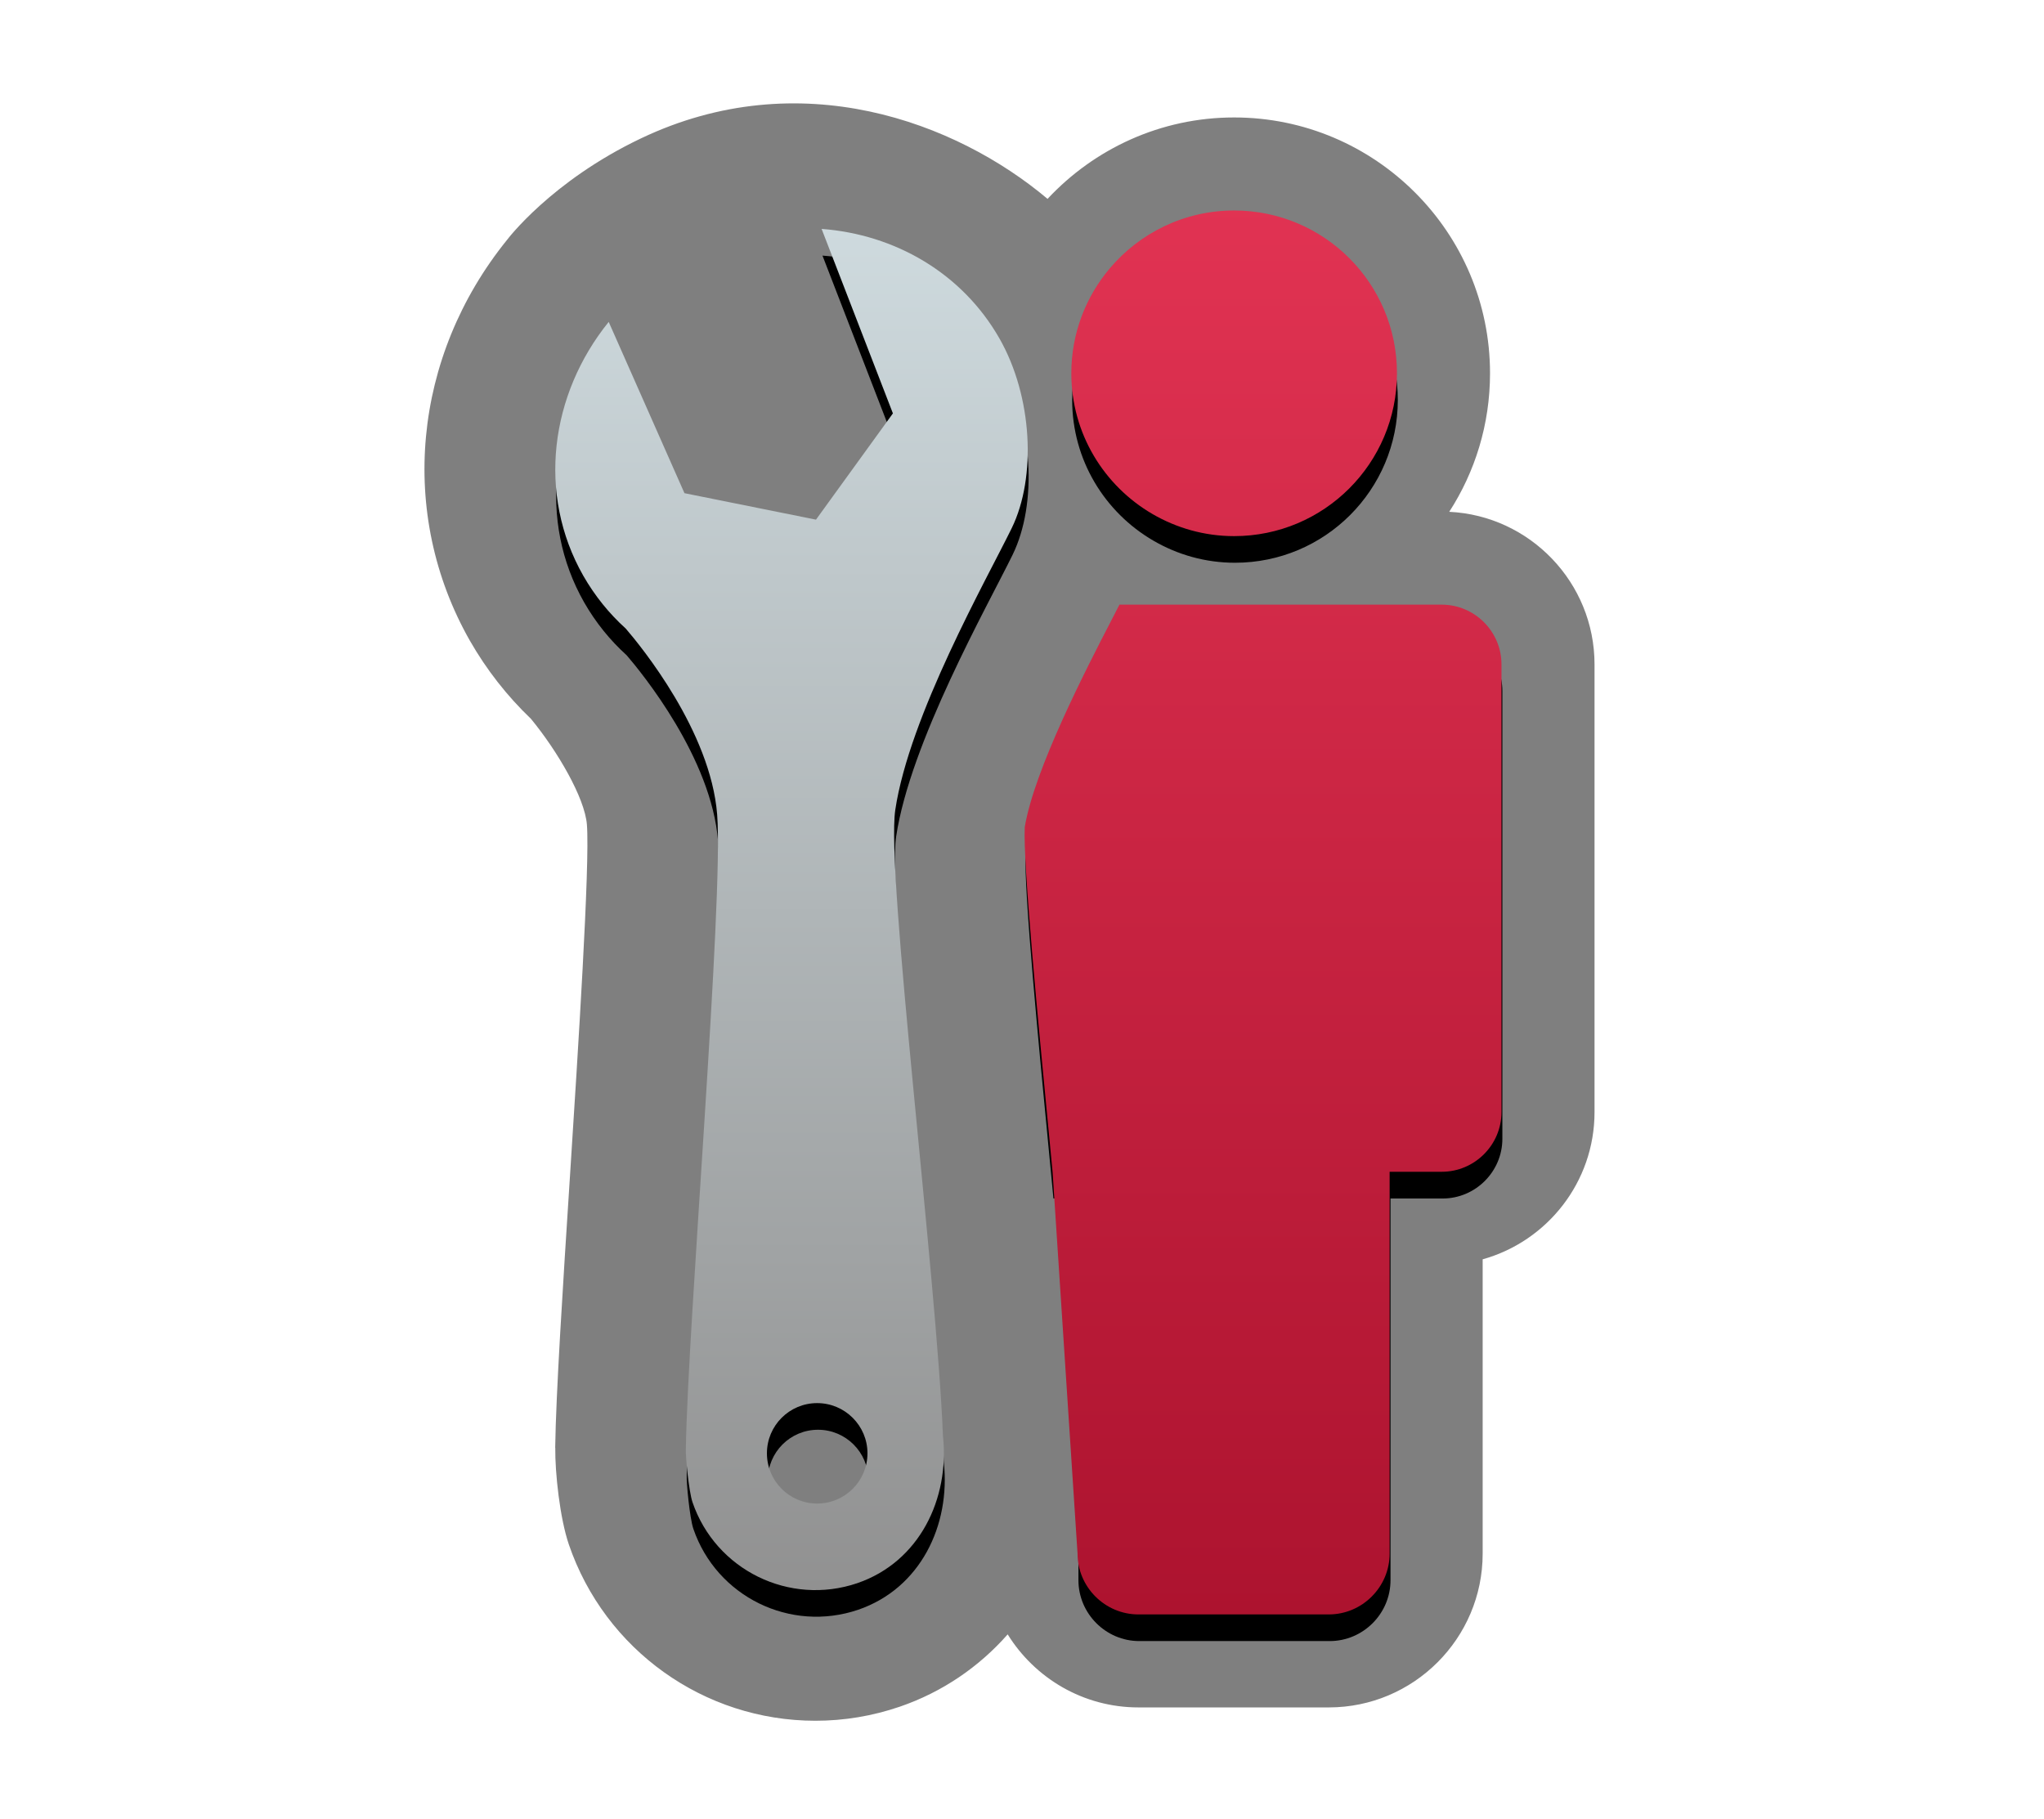 <?xml version="1.0" encoding="UTF-8"?>
<svg xmlns="http://www.w3.org/2000/svg" xmlns:xlink="http://www.w3.org/1999/xlink" contentScriptType="text/ecmascript" zoomAndPan="magnify" baseProfile="tiny" contentStyleType="text/css" version="1.1" width="98.855px" preserveAspectRatio="xMidYMid meet" viewBox="0 0 98.855 88" height="88px" x="0px" y="0px">
    <path d="M 70.09 24.755 C 71.339 22.823 72.063 20.522 72.063 18.055 C 72.063 11.232 66.51 5.681 59.687 5.681 C 56.125 5.681 52.92 7.202 50.663 9.619 C 46.24 5.895 38.668 3.039 30.996 6.695 C 26.651 8.764 24.526 11.598 24.526 11.598 C 19.95 17.254 19.239 24.859 22.725 30.988 C 23.529 32.393 24.522 33.662 25.677 34.766 C 26.963 36.328 28.282 38.589 28.385 39.884 C 28.536 41.823 27.952 50.884 27.566 56.883 C 27.216 62.295 26.889 67.406 26.851 70.026 L 26.855 70.026 C 26.841 71.227 27.075 73.422 27.511 74.702 C 29.254 79.802 34.047 83.229 39.436 83.229 C 40.82 83.229 42.19 83.002 43.516 82.549 C 45.582 81.84 47.354 80.619 48.735 79.051 C 50.048 81.168 52.389 82.584 55.057 82.584 L 64.265 82.584 C 68.369 82.584 71.707 79.246 71.707 75.145 L 71.707 60.91 C 74.823 60.041 77.117 57.18 77.117 53.791 L 77.117 32.137 C 77.118 28.182 73.997 24.943 70.09 24.755 z " fill-opacity="0.5" stroke-opacity="0.5"/>
    <path d="M 72.66 33.424 L 72.66 55.08 C 72.66 56.668 71.36 57.969 69.771 57.969 L 67.25 57.969 L 67.25 76.432 C 67.25 78.049 65.927 79.375 64.308 79.375 L 55.1 79.375 C 53.483 79.375 52.157 78.047 52.157 76.432 L 52.157 57.967 L 50.947 57.967 C 50.879 57.25 50.811 56.529 50.742 55.817 C 50.251 50.721 49.512 43.057 49.602 41.294 C 50.065 38.507 52.584 33.628 53.805 31.267 C 53.942 31.004 54.063 30.766 54.181 30.535 L 55.099 30.535 L 64.307 30.535 L 69.77 30.535 C 71.359 30.535 72.66 31.835 72.66 33.424 z M 59.729 11.47 C 57.314 11.47 55.154 12.56 53.71 14.274 C 52.554 15.643 51.854 17.41 51.854 19.344 C 51.854 22.252 53.434 24.786 55.779 26.149 C 56.941 26.826 58.287 27.219 59.727 27.219 C 64.078 27.219 67.603 23.693 67.603 19.343 C 67.605 14.996 64.08 11.47 59.729 11.47 z "/>
    <path d="M 48.971 26.838 C 50.179 24.37 49.974 20.462 48.383 17.666 C 46.57 14.485 43.308 12.624 39.778 12.363 L 43.226 21.282 L 39.507 26.42 L 33.145 25.141 L 29.482 16.857 C 26.649 20.362 26.006 25.187 28.251 29.135 C 28.812 30.114 29.507 30.97 30.307 31.693 C 31.042 32.549 34.41 36.658 34.727 40.683 C 35.046 44.777 33.294 65.504 33.212 71.398 C 33.193 71.673 33.352 73.412 33.533 73.945 C 34.656 77.228 38.226 78.978 41.508 77.859 C 44.509 76.83 45.976 73.781 45.647 70.732 C 45.338 63.052 42.885 43.517 43.34 40.465 C 44.019 35.91 47.768 29.295 48.971 26.838 z M 39.563 74.012 C 38.22 74.012 37.133 72.928 37.133 71.582 C 37.133 70.242 38.22 69.154 39.563 69.154 C 40.903 69.154 41.995 70.242 41.995 71.582 C 41.995 72.928 40.904 74.012 39.563 74.012 z "/>
    <linearGradient x1="44.285" gradientTransform="matrix(1 0 0 1 16.8 656.59)" y1="-672.918" x2="44.285" gradientUnits="userSpaceOnUse" y2="-578.506" xlink:type="simple" xlink:actuate="onLoad" id="SVGID_1_" xlink:show="other">
        <stop stop-color="#f53f60" offset="0"/>
        <stop stop-color="#ad132f" offset="1"/>
    </linearGradient>
    <path fill="url(#SVGID_1_)" d="M 50.906 56.676 C 50.838 55.961 50.768 55.242 50.7 54.526 C 50.208 49.434 49.471 41.768 49.561 40.005 C 50.022 37.217 52.543 32.337 53.764 29.976 C 53.9 29.713 54.021 29.476 54.14 29.246 L 55.057 29.246 L 64.266 29.246 L 69.728 29.246 C 71.317 29.246 72.617 30.544 72.617 32.135 L 72.617 53.789 C 72.617 55.379 71.317 56.676 69.728 56.676 L 67.207 56.676 L 67.207 75.145 C 67.207 76.76 65.882 78.086 64.265 78.086 L 55.057 78.086 C 53.44 78.086 52.114 76.76 52.114 75.145 M 59.688 10.181 C 57.272 10.181 55.113 11.273 53.668 12.985 C 52.513 14.355 51.813 16.125 51.813 18.055 C 51.813 20.964 53.393 23.498 55.738 24.862 C 56.9 25.537 58.246 25.931 59.686 25.931 C 64.037 25.931 67.562 22.406 67.562 18.055 C 67.564 13.708 64.039 10.181 59.688 10.181 z "/>
    <linearGradient x1="21.48" gradientTransform="matrix(1 0 0 1 16.8 656.59)" y1="-645.518" x2="21.48" gradientUnits="userSpaceOnUse" y2="-579.68" xlink:type="simple" xlink:actuate="onLoad" id="SVGID_2_" xlink:show="other">
        <stop stop-color="#cedade" offset="0"/>
        <stop stop-color="#919191" offset="1"/>
    </linearGradient>
    <path fill="url(#SVGID_2_)" d="M 48.929 25.548 C 50.136 23.08 49.932 19.172 48.341 16.378 C 46.529 13.196 43.266 11.335 39.736 11.072 L 43.184 19.995 L 39.464 25.134 L 33.103 23.854 L 29.439 15.57 C 26.606 19.074 25.963 23.899 28.209 27.846 C 28.77 28.826 29.465 29.681 30.264 30.403 C 31 31.258 34.368 35.371 34.684 39.394 C 35.004 43.49 33.252 64.216 33.17 70.11 C 33.15 70.385 33.31 72.124 33.491 72.657 C 34.612 75.942 38.184 77.69 41.466 76.573 C 44.466 75.542 45.933 72.495 45.605 69.444 C 45.296 61.764 42.844 42.231 43.298 39.178 C 43.976 34.62 47.726 28.006 48.929 25.548 z M 39.52 72.723 C 38.179 72.723 37.091 71.637 37.091 70.293 C 37.091 68.953 38.178 67.865 39.52 67.865 C 40.862 67.865 41.954 68.953 41.954 70.293 C 41.953 71.637 40.863 72.723 39.52 72.723 z "/>
</svg>
